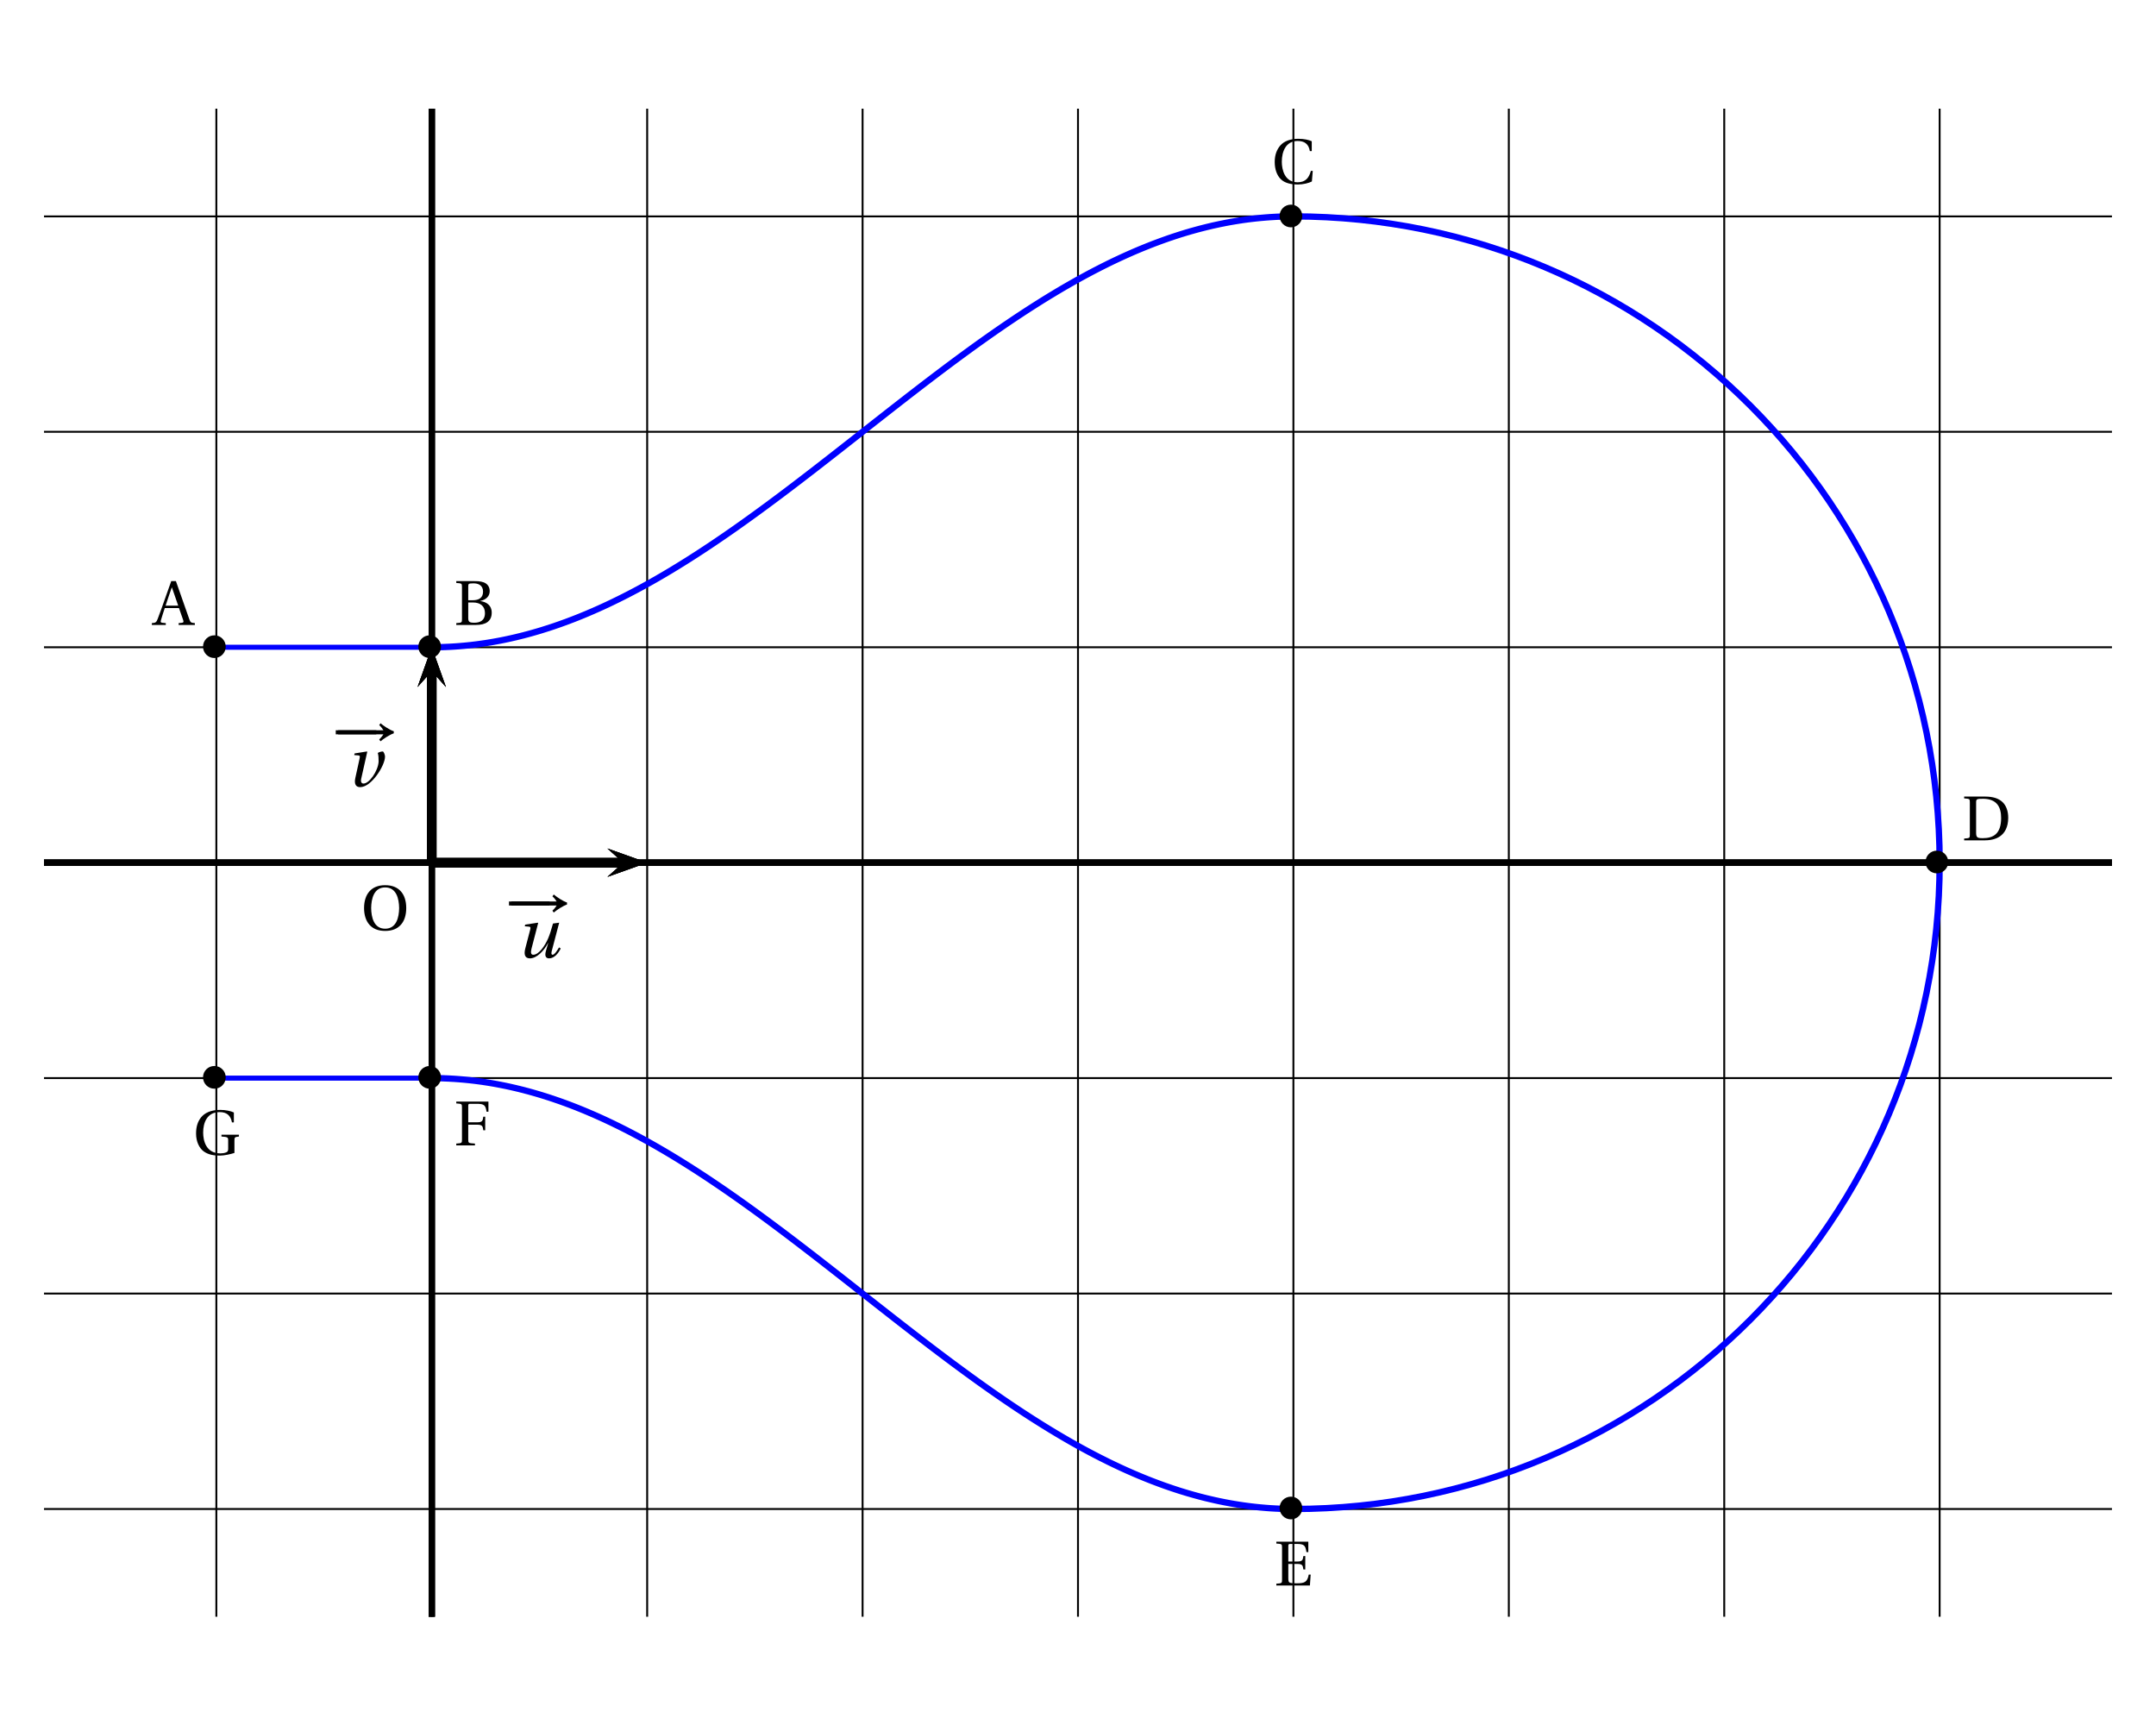 <?xml version='1.0' encoding='UTF-8'?>
<!-- This file was generated by dvisvgm 2.2 -->
<svg height='272.423pt' version='1.1' viewBox='23.648 4.398 340.455 272.423' width='340.455pt' xmlns='http://www.w3.org/2000/svg' xmlns:xlink='http://www.w3.org/1999/xlink'>
<defs>
<clipPath id='clip1'>
<path d='M30.598 259.664V21.555H357.149V259.664Z'/>
</clipPath>
<path d='M9.982 -3.254C9.292 -3.474 8.328 -4.142 7.89 -4.515L7.681 -4.219C7.977 -3.967 8.24 -3.594 8.35 -3.408H0.822V-2.772H8.35C8.251 -2.608 7.977 -2.235 7.681 -1.961L7.89 -1.666C8.328 -2.038 9.303 -2.707 9.982 -2.926V-3.254Z' id='g4-33'/>
<path d='M6.958 -2.772V-3.408H0.931V-2.772H6.958Z' id='g4-161'/>
<path d='M5.84 -5.369C5.523 -4.252 5.347 -3.671 5.062 -3.002C4.58 -1.896 3.627 -0.438 2.717 -0.438C2.367 -0.438 2.279 -0.767 2.444 -1.403L3.495 -5.446L3.441 -5.501L1.446 -5.194L1.381 -4.931L2.06 -4.876C2.323 -4.854 2.312 -4.69 2.224 -4.35L1.468 -1.457C1.238 -0.581 1.326 0.131 2.202 0.131C3.254 0.131 4.405 -1.03 5.062 -2.301H5.084L4.723 -1.052C4.515 -0.318 4.646 0.131 5.227 0.131C6.016 0.131 6.673 -0.625 7.057 -1.435L6.794 -1.6C6.575 -1.227 6.092 -0.438 5.786 -0.438C5.556 -0.438 5.556 -0.69 5.643 -1.03L6.816 -5.501L5.84 -5.369Z' id='g11-117'/>
<path d='M1.37 -5.194L1.304 -4.931L1.983 -4.876C2.235 -4.854 2.224 -4.712 2.148 -4.35L1.479 -1.304C1.26 -0.307 1.611 0.131 2.235 0.131C3.178 0.131 4.131 -0.745 4.887 -1.764C5.632 -2.772 6.158 -3.967 6.169 -4.646C6.169 -5.073 5.917 -5.501 5.829 -5.501C5.566 -5.501 5.26 -5.413 5.03 -5.271C5.139 -4.887 5.161 -4.471 5.161 -3.901C5.073 -2.4 3.66 -0.405 2.761 -0.438C2.487 -0.438 2.29 -0.679 2.411 -1.205L3.364 -5.446L3.309 -5.501L1.37 -5.194Z' id='g11-118'/>
<path d='M6.499 0V-0.29C5.919 -0.34 5.809 -0.37 5.629 -0.89L3.51 -6.919H2.77L1.72 -3.96C1.41 -3.09 0.99 -1.89 0.64 -0.98C0.43 -0.44 0.34 -0.32 -0.29 -0.29V0H1.91V-0.29L1.39 -0.34C1.09 -0.37 1.06 -0.47 1.14 -0.74C1.31 -1.34 1.52 -1.96 1.75 -2.67H3.99L4.659 -0.76C4.759 -0.47 4.709 -0.36 4.389 -0.33L3.94 -0.29V0H6.499ZM3.87 -3.05H1.88C2.2 -4.05 2.55 -5.029 2.85 -5.909H2.88L3.87 -3.05Z' id='g1-65'/>
<path d='M3.45 0C4.969 0 5.949 -0.55 5.949 -1.94C5.949 -3.12 5.109 -3.64 4.14 -3.77V-3.79C5.079 -3.98 5.629 -4.559 5.629 -5.329C5.629 -5.879 5.409 -6.289 5.009 -6.559C4.619 -6.819 4.02 -6.929 3.24 -6.919H0.35V-6.629C1.23 -6.569 1.25 -6.549 1.25 -5.989V-0.93C1.25 -0.37 1.23 -0.35 0.35 -0.29V0H3.45ZM2.24 -3.55H2.96C4.2 -3.55 4.879 -2.93 4.879 -1.87C4.879 -0.67 4.06 -0.35 3.2 -0.35C2.4 -0.35 2.24 -0.5 2.24 -1.12V-3.55ZM2.24 -6.069C2.24 -6.499 2.27 -6.559 3.05 -6.569C3.77 -6.579 4.579 -6.299 4.579 -5.269C4.579 -4.29 3.95 -3.9 2.91 -3.9H2.24V-6.069Z' id='g1-66'/>
<path d='M6.329 -6.679C5.879 -6.889 5.119 -7.069 4.21 -7.069C2.98 -7.069 1.99 -6.709 1.39 -6.039C0.82 -5.399 0.48 -4.539 0.48 -3.41C0.48 -2.24 0.83 -1.3 1.43 -0.7C2.05 -0.08 3.03 0.15 4.15 0.15C4.949 0.15 5.869 -0.07 6.349 -0.33L6.489 -2H6.189C5.909 -0.96 5.399 -0.2 4.09 -0.2C2.03 -0.2 1.6 -2.23 1.6 -3.44C1.6 -5.079 2.25 -6.729 4.11 -6.719C5.129 -6.719 5.839 -6.299 6.029 -5.119H6.329V-6.679Z' id='g1-67'/>
<path d='M2.24 -5.999C2.24 -6.519 2.33 -6.569 3.4 -6.569C5.549 -6.529 6.189 -5.229 6.189 -3.54C6.189 -1.02 4.959 -0.35 3.28 -0.35C2.41 -0.35 2.24 -0.46 2.24 -1.25V-5.999ZM0.35 -6.919V-6.629C1.23 -6.569 1.25 -6.549 1.25 -5.989V-0.93C1.25 -0.37 1.23 -0.35 0.35 -0.29V0H3.47C4.36 0 5.269 -0.13 6.009 -0.64S7.309 -2.08 7.309 -3.58C7.309 -4.589 7.019 -5.459 6.409 -6.049C5.759 -6.659 4.869 -6.909 3.67 -6.919H0.35Z' id='g1-68'/>
<path d='M0.35 -6.919V-6.629C1.23 -6.569 1.25 -6.549 1.25 -5.989V-0.93C1.25 -0.37 1.23 -0.35 0.35 -0.29V0H5.649L5.769 -1.73H5.469C5.239 -0.51 4.789 -0.35 3.53 -0.35C3.06 -0.35 2.7 -0.37 2.49 -0.45C2.28 -0.54 2.24 -0.71 2.24 -1.2V-3.41H3.64C4.489 -3.41 4.529 -3.17 4.619 -2.54H4.919V-4.649H4.619C4.529 -4.03 4.489 -3.79 3.64 -3.79H2.24V-6.209C2.24 -6.529 2.29 -6.569 2.61 -6.569H3.59C4.729 -6.569 4.959 -6.319 5.099 -5.279H5.399V-6.919H0.35Z' id='g1-69'/>
<path d='M0.35 -6.919V-6.629C1.23 -6.569 1.25 -6.549 1.25 -5.989V-0.93C1.25 -0.37 1.23 -0.35 0.35 -0.29V0H3.3V-0.29C2.27 -0.35 2.24 -0.37 2.24 -0.93V-3.27H3.64C4.489 -3.27 4.529 -3.03 4.619 -2.39H4.919V-4.529H4.619C4.529 -3.89 4.489 -3.65 3.64 -3.65H2.24V-6.209C2.24 -6.539 2.28 -6.569 2.61 -6.569H3.6C4.759 -6.569 4.989 -6.339 5.129 -5.319H5.429V-6.919H0.35Z' id='g1-70'/>
<path d='M6.539 -2.24C6.539 -2.74 6.589 -2.79 7.249 -2.86V-3.15H4.489V-2.86C5.499 -2.79 5.549 -2.73 5.549 -2.24V-0.89C5.549 -0.54 5.419 -0.43 5.209 -0.35C4.949 -0.25 4.669 -0.2 4.33 -0.2C2.03 -0.2 1.6 -2.24 1.6 -3.49C1.6 -5.069 2.23 -6.719 4.2 -6.719C5.299 -6.719 5.939 -6.219 6.149 -5.089H6.449V-6.659C5.959 -6.899 5.099 -7.069 4.3 -7.069C2.8 -7.069 1.8 -6.579 1.23 -5.839C0.72 -5.169 0.48 -4.37 0.48 -3.33C0.48 -2.04 0.99 -1.01 1.72 -0.49C2.48 0.04 3.36 0.15 4.24 0.15C4.939 0.15 5.909 -0.07 6.539 -0.27V-2.24Z' id='g1-71'/>
<path d='M3.81 -6.719C5.589 -6.719 5.999 -4.929 6.019 -3.46C5.999 -1.99 5.589 -0.2 3.81 -0.2S1.62 -1.99 1.6 -3.46C1.62 -4.929 2.03 -6.719 3.81 -6.719ZM3.81 -7.069C2.71 -7.069 1.89 -6.729 1.33 -6.099C0.79 -5.499 0.48 -4.589 0.48 -3.46C0.48 -2.34 0.79 -1.42 1.33 -0.82C1.89 -0.19 2.71 0.15 3.81 0.15C4.919 0.15 5.729 -0.19 6.289 -0.82C6.839 -1.42 7.139 -2.34 7.139 -3.46C7.139 -4.589 6.839 -5.499 6.289 -6.099C5.729 -6.729 4.919 -7.069 3.81 -7.069Z' id='g1-79'/>
</defs>
<g id='page1'>
<path clip-path='url(#clip1)' d='M23.797 276.672V4.547' fill='none' stroke='#000000' stroke-linecap='square' stroke-miterlimit='10' stroke-width='0.299'/>
<path clip-path='url(#clip1)' d='M57.812 276.672V4.547' fill='none' stroke='#000000' stroke-linecap='square' stroke-miterlimit='10' stroke-width='0.299'/>
<path clip-path='url(#clip1)' d='M91.828 276.672V4.547' fill='none' stroke='#000000' stroke-linecap='square' stroke-miterlimit='10' stroke-width='0.299'/>
<path clip-path='url(#clip1)' d='M125.844 276.672V4.547' fill='none' stroke='#000000' stroke-linecap='square' stroke-miterlimit='10' stroke-width='0.299'/>
<path clip-path='url(#clip1)' d='M159.859 276.672V4.547' fill='none' stroke='#000000' stroke-linecap='square' stroke-miterlimit='10' stroke-width='0.299'/>
<path clip-path='url(#clip1)' d='M193.875 276.672V4.547' fill='none' stroke='#000000' stroke-linecap='square' stroke-miterlimit='10' stroke-width='0.299'/>
<path clip-path='url(#clip1)' d='M227.89 276.672V4.547' fill='none' stroke='#000000' stroke-linecap='square' stroke-miterlimit='10' stroke-width='0.299'/>
<path clip-path='url(#clip1)' d='M261.906 276.672V4.547' fill='none' stroke='#000000' stroke-linecap='square' stroke-miterlimit='10' stroke-width='0.299'/>
<path clip-path='url(#clip1)' d='M295.922 276.672V4.547' fill='none' stroke='#000000' stroke-linecap='square' stroke-miterlimit='10' stroke-width='0.299'/>
<path clip-path='url(#clip1)' d='M329.938 276.672V4.547' fill='none' stroke='#000000' stroke-linecap='square' stroke-miterlimit='10' stroke-width='0.299'/>
<path clip-path='url(#clip1)' d='M363.953 276.672V4.547' fill='none' stroke='#000000' stroke-linecap='square' stroke-miterlimit='10' stroke-width='0.299'/>
<path clip-path='url(#clip1)' d='M23.797 276.672H363.953' fill='none' stroke='#000000' stroke-linecap='square' stroke-miterlimit='10' stroke-width='0.299'/>
<path clip-path='url(#clip1)' d='M23.797 242.656H363.953' fill='none' stroke='#000000' stroke-linecap='square' stroke-miterlimit='10' stroke-width='0.299'/>
<path clip-path='url(#clip1)' d='M23.797 208.641H363.953' fill='none' stroke='#000000' stroke-linecap='square' stroke-miterlimit='10' stroke-width='0.299'/>
<path clip-path='url(#clip1)' d='M23.797 174.625H363.953' fill='none' stroke='#000000' stroke-linecap='square' stroke-miterlimit='10' stroke-width='0.299'/>
<path clip-path='url(#clip1)' d='M23.797 140.609H363.953' fill='none' stroke='#000000' stroke-linecap='square' stroke-miterlimit='10' stroke-width='0.299'/>
<path clip-path='url(#clip1)' d='M23.797 106.594H363.953' fill='none' stroke='#000000' stroke-linecap='square' stroke-miterlimit='10' stroke-width='0.299'/>
<path clip-path='url(#clip1)' d='M23.797 72.578H363.953' fill='none' stroke='#000000' stroke-linecap='square' stroke-miterlimit='10' stroke-width='0.299'/>
<path clip-path='url(#clip1)' d='M23.797 38.563H363.953' fill='none' stroke='#000000' stroke-linecap='square' stroke-miterlimit='10' stroke-width='0.299'/>
<path clip-path='url(#clip1)' d='M23.797 4.547H363.953' fill='none' stroke='#000000' stroke-linecap='square' stroke-miterlimit='10' stroke-width='0.299'/>
<path clip-path='url(#clip1)' d='M23.797 140.609H363.953' fill='none' stroke='#000000' stroke-miterlimit='10' stroke-width='0.996'/>
<path clip-path='url(#clip1)' d='M91.828 144.594V136.625' fill='none' stroke='#000000' stroke-miterlimit='10' stroke-width='0.399'/>
<path clip-path='url(#clip1)' d='M91.828 144.594V136.625' fill='none' stroke='#000000' stroke-miterlimit='10' stroke-width='0.399'/>
<path clip-path='url(#clip1)' d='M91.828 259.665V21.555' fill='none' stroke='#000000' stroke-miterlimit='10' stroke-width='0.996'/>
<path clip-path='url(#clip1)' d='M23.797 140.609H363.953' fill='none' stroke='#000000' stroke-miterlimit='10' stroke-width='0.996'/>
<path clip-path='url(#clip1)' d='M91.828 259.665V21.555' fill='none' stroke='#000000' stroke-miterlimit='10' stroke-width='0.996'/>
<path clip-path='url(#clip1)' d='M87.84 140.609H95.812' fill='none' stroke='#000000' stroke-miterlimit='10' stroke-width='0.399'/>
<path clip-path='url(#clip1)' d='M87.84 140.609H95.812' fill='none' stroke='#000000' stroke-miterlimit='10' stroke-width='0.399'/>
<path clip-path='url(#clip1)' d='M91.828 259.665V21.555' fill='none' stroke='#000000' stroke-miterlimit='10' stroke-width='0.996'/>
<path clip-path='url(#clip1)' d='M23.797 140.609H363.953' fill='none' stroke='#000000' stroke-miterlimit='10' stroke-width='0.996'/>
<path clip-path='url(#clip1)' d='M119.566 142.852L125.844 140.609L119.566 138.367L122.078 140.609'/>
<path clip-path='url(#clip1)' d='M91.828 140.609H122.078' fill='none' stroke='#000000' stroke-miterlimit='10' stroke-width='1.494'/>
<path clip-path='url(#clip1)' d='M91.828 144.594V136.625' fill='none' stroke='#000000' stroke-miterlimit='10' stroke-width='0.399'/>
<path clip-path='url(#clip1)' d='M91.828 144.594V136.625' fill='none' stroke='#000000' stroke-miterlimit='10' stroke-width='0.399'/>
<path clip-path='url(#clip1)' d='M94.066 112.871L91.828 106.594L89.586 112.871L91.828 110.359'/>
<path clip-path='url(#clip1)' d='M91.828 140.609V110.359' fill='none' stroke='#000000' stroke-miterlimit='10' stroke-width='1.494'/>
<path clip-path='url(#clip1)' d='M119.566 142.852L125.844 140.609L119.566 138.367L122.078 140.609'/>
<path clip-path='url(#clip1)' d='M91.828 140.609H122.078' fill='none' stroke='#000000' stroke-miterlimit='10' stroke-width='1.494'/>
<path clip-path='url(#clip1)' d='M94.066 112.871L91.828 106.594L89.586 112.871L91.828 110.359'/>
<path clip-path='url(#clip1)' d='M91.828 140.609V110.359' fill='none' stroke='#000000' stroke-miterlimit='10' stroke-width='1.494'/>
<path clip-path='url(#clip1)' d='M87.84 140.609H95.812' fill='none' stroke='#000000' stroke-miterlimit='10' stroke-width='0.399'/>
<path clip-path='url(#clip1)' d='M87.84 140.609H95.812' fill='none' stroke='#000000' stroke-miterlimit='10' stroke-width='0.399'/>
<path clip-path='url(#clip1)' d='M94.066 112.871L91.828 106.594L89.586 112.871L91.828 110.359'/>
<path clip-path='url(#clip1)' d='M91.828 140.609V110.359' fill='none' stroke='#000000' stroke-miterlimit='10' stroke-width='1.494'/>
<path clip-path='url(#clip1)' d='M119.566 142.852L125.844 140.609L119.566 138.367L122.078 140.609'/>
<path clip-path='url(#clip1)' d='M91.828 140.609H122.078' fill='none' stroke='#000000' stroke-miterlimit='10' stroke-width='1.494'/>
<g transform='matrix(1 0 0 1 17.008 0)'>
<use x='86.461' xlink:href='#g4-161' y='150.146'/>
<use x='86.193' xlink:href='#g4-33' y='150.146'/>
<use x='88.126' xlink:href='#g11-117' y='155.585'/>
</g>
<g transform='matrix(1 0 0 1 0 -17.008)'>
<use x='76.115' xlink:href='#g4-161' y='140.119'/>
<use x='75.847' xlink:href='#g4-33' y='140.119'/>
<use x='78.276' xlink:href='#g11-118' y='145.559'/>
</g>
<path clip-path='url(#clip1)' d='M57.812 106.594H91.828' fill='none' stroke='#0000ff' stroke-miterlimit='10' stroke-width='0.797'/>
<path clip-path='url(#clip1)' d='M57.812 174.625H91.828' fill='none' stroke='#0000ff' stroke-miterlimit='10' stroke-width='0.797'/>
<path clip-path='url(#clip1)' d='M91.828 106.594H91.961H92.098H92.234L92.371 106.59H92.508L92.644 106.586H92.781L92.918 106.582L93.051 106.578H93.188L93.324 106.574L93.461 106.57L93.598 106.566L93.734 106.559L93.871 106.555L94.004 106.551L94.141 106.543L94.277 106.539L94.414 106.531L94.551 106.527L94.688 106.52L94.824 106.512L94.961 106.504L95.094 106.496L95.231 106.488L95.367 106.48L95.504 106.473L95.641 106.461L95.777 106.453L95.914 106.441L96.047 106.434L96.184 106.422L96.32 106.41L96.457 106.398L96.594 106.387L96.731 106.375L96.867 106.363L97.004 106.352L97.137 106.336L97.273 106.324L97.41 106.313L97.547 106.297L97.684 106.281L97.82 106.27L97.957 106.254L98.09 106.238L98.227 106.223L98.363 106.207L98.5 106.191L98.637 106.172L98.773 106.156L98.91 106.141L99.047 106.121L99.18 106.105L99.316 106.086L99.453 106.066L99.59 106.047L99.727 106.027L99.863 106.008L100 105.988L100.133 105.969L100.27 105.949L100.406 105.93L100.543 105.906L100.68 105.887L100.816 105.863L100.953 105.84L101.09 105.82L101.223 105.797L101.359 105.773L101.496 105.75L101.633 105.727L101.77 105.699L101.906 105.676L102.043 105.652L102.176 105.625L102.312 105.602L102.449 105.574L102.586 105.551L102.723 105.523L102.859 105.496L102.996 105.469L103.133 105.441L103.266 105.414L103.402 105.387L103.539 105.356L103.676 105.328L103.812 105.301L103.949 105.27L104.086 105.238L104.219 105.211L104.356 105.18L104.492 105.148L104.629 105.117L104.766 105.086L104.902 105.055L105.039 105.023L105.176 104.992L105.309 104.957L105.445 104.926L105.582 104.891L105.719 104.859L105.855 104.824L105.992 104.789L106.129 104.754L106.266 104.723L106.398 104.688L106.535 104.648L106.672 104.613L106.809 104.578L106.945 104.543L107.082 104.504L107.219 104.469L107.352 104.43L107.488 104.395L107.625 104.355L107.762 104.316L107.898 104.277L108.035 104.238L108.172 104.199L108.309 104.16L108.441 104.121L108.578 104.082L108.715 104.039L108.852 104L108.988 103.957L109.125 103.918L109.262 103.875L109.395 103.832L109.531 103.789L109.668 103.746L109.805 103.703L109.941 103.66L110.078 103.617L110.215 103.574L110.352 103.531L110.484 103.484L110.621 103.441L110.758 103.395L110.894 103.348L111.031 103.305L111.168 103.258L111.305 103.211L111.437 103.164L111.574 103.117L111.711 103.07L111.848 103.023L111.984 102.977L112.121 102.926L112.258 102.879L112.395 102.828L112.527 102.781L112.664 102.73L112.801 102.68L112.938 102.633L113.074 102.582L113.211 102.531L113.348 102.48L113.48 102.43L113.617 102.379L113.754 102.324L113.891 102.273L114.027 102.223L114.164 102.168L114.301 102.117L114.438 102.063L114.57 102.008L114.707 101.957L114.844 101.902L114.98 101.848L115.117 101.793L115.254 101.738L115.391 101.684L115.523 101.625L115.66 101.57L115.797 101.516L115.934 101.457L116.07 101.402L116.207 101.344L116.344 101.289L116.48 101.23L116.613 101.172L116.75 101.113L116.887 101.055L117.023 100.996L117.16 100.937L117.297 100.879L117.434 100.82L117.566 100.758L117.703 100.699L117.84 100.641L117.977 100.578L118.113 100.52L118.25 100.457L118.387 100.395L118.523 100.332L118.656 100.273L118.793 100.211L118.93 100.148L119.066 100.086L119.203 100.02L119.34 99.957L119.477 99.895L119.609 99.832L119.746 99.766L119.883 99.703L120.02 99.637L120.156 99.57L120.293 99.508L120.43 99.441L120.566 99.375L120.699 99.309L120.836 99.242L120.973 99.176L121.109 99.109L121.246 99.043L121.383 98.977L121.52 98.906L121.652 98.84L121.789 98.773L121.926 98.703L122.063 98.637L122.199 98.567L122.336 98.496L122.473 98.426L122.609 98.359L122.742 98.289L122.879 98.219L123.016 98.148L123.152 98.078L123.289 98.004L123.426 97.934L123.562 97.863L123.695 97.793L123.832 97.719L123.969 97.648L124.105 97.574L124.242 97.504L124.379 97.43L124.516 97.356L124.652 97.281L124.785 97.211L124.922 97.137L125.059 97.062L125.195 96.988L125.332 96.91L125.469 96.836L125.605 96.762L125.738 96.688L125.875 96.609L126.012 96.535L126.148 96.461L126.285 96.383L126.422 96.305L126.559 96.231L126.695 96.152L126.828 96.074L126.965 95.996L127.102 95.922L127.238 95.844L127.375 95.766L127.512 95.688L127.648 95.606L127.781 95.527L127.918 95.449L128.055 95.371L128.191 95.289L128.328 95.211L128.465 95.129L128.602 95.051L128.738 94.969L128.871 94.891L129.008 94.809L129.145 94.727L129.281 94.645L129.418 94.567L129.555 94.484L129.691 94.402L129.824 94.32L129.961 94.238L130.098 94.152L130.234 94.07L130.371 93.988L130.508 93.906L130.645 93.82L130.781 93.738L130.914 93.652L131.051 93.57L131.187 93.484L131.324 93.402L131.461 93.316L131.598 93.231L131.734 93.144L131.867 93.062L132.004 92.977L132.141 92.891L132.277 92.805L132.414 92.719L132.551 92.633L132.687 92.547L132.824 92.457L132.957 92.371L133.094 92.285L133.23 92.195L133.367 92.109L133.504 92.023L133.641 91.934L133.777 91.848L133.91 91.758L134.047 91.668L134.184 91.582L134.32 91.492L134.457 91.402L134.594 91.312L134.731 91.223L134.867 91.133L135 91.047L135.137 90.953L135.273 90.863L135.41 90.773L135.547 90.684L135.684 90.594L135.82 90.504L135.953 90.41L136.09 90.32L136.227 90.231L136.363 90.137L136.5 90.047L136.637 89.953L136.773 89.863L136.91 89.769L137.043 89.676L137.18 89.586L137.316 89.492L137.453 89.398L137.59 89.305L137.727 89.215L137.863 89.121L137.996 89.027L138.133 88.934L138.27 88.84L138.406 88.746L138.543 88.648L138.68 88.555L138.816 88.461L138.953 88.367L139.086 88.273L139.223 88.176L139.359 88.082L139.496 87.988L139.633 87.891L139.77 87.797L139.906 87.699L140.039 87.606L140.176 87.508L140.312 87.41L140.449 87.316L140.586 87.219L140.723 87.121L140.859 87.023L140.996 86.93L141.129 86.832L141.266 86.734L141.402 86.637L141.539 86.539L141.676 86.441L141.813 86.344L141.949 86.246L142.082 86.148L142.219 86.051L142.356 85.953L142.492 85.852L142.629 85.754L142.766 85.656L142.902 85.559L143.039 85.457L143.172 85.359L143.309 85.262L143.445 85.16L143.582 85.062L143.719 84.961L143.855 84.863L143.992 84.762L144.125 84.66L144.262 84.562L144.398 84.461L144.535 84.363L144.672 84.262L144.809 84.16L144.945 84.059L145.082 83.961L145.215 83.859L145.352 83.758L145.488 83.656L145.625 83.555L145.762 83.453L145.898 83.352L146.035 83.25L146.168 83.148L146.305 83.047L146.441 82.945L146.578 82.844L146.715 82.742L146.852 82.641L146.988 82.539L147.125 82.434L147.258 82.332L147.395 82.231L147.531 82.129L147.668 82.023L147.805 81.922L147.941 81.82L148.078 81.715L148.215 81.613L148.348 81.512L148.484 81.406L148.621 81.305L148.758 81.199L148.894 81.098L149.031 80.992L149.168 80.891L149.301 80.785L149.437 80.68L149.574 80.578L149.711 80.473L149.848 80.371L149.984 80.266L150.121 80.16L150.258 80.055L150.391 79.953L150.527 79.848L150.664 79.742L150.801 79.637L150.938 79.535L151.074 79.43L151.211 79.324L151.344 79.219L151.48 79.113L151.617 79.008L151.754 78.906L151.891 78.801L152.027 78.695L152.164 78.59L152.301 78.484L152.434 78.379L152.57 78.273L152.707 78.168L152.844 78.062L152.98 77.957L153.117 77.852L153.254 77.746L153.387 77.641L153.523 77.531L153.66 77.426L153.797 77.32L153.934 77.215L154.07 77.109L154.207 77.004L154.344 76.898L154.477 76.793L154.613 76.684L154.75 76.578L154.887 76.473L155.023 76.367L155.16 76.262L155.297 76.152L155.43 76.047L155.566 75.941L155.703 75.836L155.84 75.727L155.977 75.621L156.113 75.516L156.25 75.406L156.387 75.301L156.52 75.195L156.656 75.09L156.793 74.981L156.93 74.875L157.066 74.769L157.203 74.66L157.34 74.555L157.473 74.449L157.609 74.34L157.746 74.234L157.883 74.129L158.02 74.019L158.156 73.914L158.293 73.805L158.43 73.699L158.563 73.594L158.699 73.484L158.836 73.379L158.973 73.273L159.109 73.164L159.246 73.059L159.383 72.949L159.516 72.844L159.652 72.738L159.789 72.629L159.926 72.523L160.063 72.418L160.199 72.309L160.336 72.203L160.473 72.094L160.605 71.988L160.742 71.883L160.879 71.773L161.016 71.668L161.152 71.559L161.289 71.453L161.426 71.348L161.559 71.238L161.695 71.133L161.832 71.027L161.969 70.918L162.105 70.812L162.242 70.707L162.379 70.598L162.516 70.492L162.648 70.387L162.785 70.277L162.922 70.172L163.059 70.066L163.195 69.957L163.332 69.852L163.469 69.746L163.602 69.637L163.738 69.531L163.875 69.426L164.012 69.32L164.148 69.211L164.285 69.105L164.422 69L164.559 68.894L164.691 68.785L164.828 68.68L164.965 68.574L165.102 68.469L165.238 68.363L165.375 68.258L165.512 68.148L165.644 68.043L165.781 67.938L165.918 67.832L166.055 67.727L166.191 67.621L166.328 67.516L166.465 67.41L166.602 67.305L166.734 67.195L166.871 67.09L167.008 66.984L167.145 66.879L167.281 66.773L167.418 66.668L167.555 66.562L167.688 66.461L167.824 66.356L167.961 66.25L168.098 66.144L168.234 66.039L168.371 65.934L168.508 65.828L168.645 65.723L168.777 65.621L168.914 65.516L169.051 65.41L169.187 65.305L169.324 65.199L169.461 65.098L169.598 64.992L169.73 64.887L169.867 64.785L170.004 64.68L170.141 64.574L170.277 64.473L170.414 64.367L170.551 64.266L170.687 64.16L170.82 64.059L170.957 63.953L171.094 63.852L171.23 63.746L171.367 63.645L171.504 63.539L171.641 63.438L171.773 63.336L171.91 63.23L172.047 63.129L172.184 63.027L172.32 62.922L172.457 62.82L172.594 62.719L172.731 62.617L172.863 62.512L173 62.41L173.137 62.309L173.273 62.207L173.41 62.105L173.547 62.004L173.684 61.902L173.816 61.801L173.953 61.699L174.09 61.598L174.227 61.496L174.363 61.395L174.5 61.293L174.637 61.195L174.773 61.094L174.906 60.992L175.043 60.891L175.18 60.793L175.316 60.691L175.453 60.59L175.59 60.492L175.727 60.391L175.859 60.293L175.996 60.191L176.133 60.094L176.27 59.992L176.406 59.895L176.543 59.793L176.68 59.695L176.816 59.598L176.949 59.496L177.086 59.398L177.223 59.301L177.359 59.203L177.496 59.102L177.633 59.004L177.77 58.906L177.902 58.809L178.039 58.711L178.176 58.613L178.312 58.516L178.449 58.418L178.586 58.32L178.723 58.227L178.859 58.129L178.992 58.031L179.129 57.934L179.266 57.84L179.402 57.742L179.539 57.645L179.676 57.551L179.812 57.453L179.945 57.359L180.082 57.262L180.219 57.168L180.356 57.07L180.492 56.977L180.629 56.883L180.766 56.785L180.902 56.691L181.035 56.598L181.172 56.504L181.309 56.41L181.445 56.316L181.582 56.223L181.719 56.129L181.855 56.035L181.988 55.941L182.125 55.848L182.262 55.754L182.398 55.66L182.535 55.57L182.672 55.477L182.809 55.383L182.945 55.293L183.078 55.199L183.215 55.109L183.352 55.016L183.488 54.926L183.625 54.832L183.762 54.742L183.898 54.652L184.031 54.559L184.168 54.469L184.305 54.379L184.441 54.289L184.578 54.199L184.715 54.109L184.852 54.02L184.988 53.93L185.121 53.84L185.258 53.75L185.395 53.66L185.531 53.574L185.668 53.484L185.805 53.395L185.941 53.309L186.074 53.219L186.211 53.133L186.348 53.043L186.484 52.957L186.621 52.871L186.758 52.781L186.894 52.695L187.031 52.609L187.164 52.523L187.301 52.438L187.437 52.348L187.574 52.266L187.711 52.18L187.848 52.094L187.984 52.008L188.117 51.922L188.254 51.836L188.391 51.754L188.527 51.668L188.664 51.582L188.801 51.5L188.938 51.414L189.074 51.332L189.207 51.25L189.344 51.164L189.48 51.082L189.617 51L189.754 50.918L189.891 50.836L190.027 50.754L190.164 50.672L190.297 50.59L190.434 50.508L190.57 50.426L190.707 50.344L190.844 50.266L190.98 50.184L191.117 50.102L191.25 50.023L191.387 49.941L191.524 49.863L191.66 49.785L191.797 49.703L191.933 49.625L192.071 49.547L192.207 49.469L192.34 49.391L192.476 49.312L192.614 49.234L192.75 49.156L192.887 49.078L193.023 49L193.161 48.926L193.293 48.848L193.43 48.77L193.566 48.695L193.704 48.617L193.84 48.543L193.977 48.469L194.113 48.391L194.25 48.316L194.383 48.242L194.52 48.168L194.656 48.094L194.792 48.02L194.93 47.945L195.066 47.871L195.203 47.797L195.335 47.727L195.473 47.652L195.609 47.578L195.746 47.508L195.882 47.434L196.02 47.363L196.156 47.289L196.293 47.219L196.425 47.148L196.563 47.078L196.699 47.008L196.836 46.938L196.972 46.867L197.11 46.797L197.246 46.727L197.379 46.656L197.515 46.59L197.653 46.52L197.789 46.449L197.926 46.383L198.062 46.312L198.2 46.246L198.336 46.18L198.469 46.109L198.605 46.043L198.743 45.977L198.879 45.91L199.016 45.844L199.152 45.777L199.289 45.711L199.422 45.648L199.559 45.582L199.695 45.516L199.832 45.453L199.969 45.387L200.106 45.324L200.242 45.262L200.379 45.195L200.512 45.133L200.649 45.07L200.785 45.008L200.921 44.945L201.059 44.883L201.195 44.82L201.332 44.758L201.464 44.699L201.602 44.637L201.738 44.574L201.875 44.516L202.011 44.453L202.149 44.395L202.285 44.336L202.422 44.273L202.554 44.215L202.692 44.156L202.828 44.098L202.965 44.039L203.101 43.98L203.238 43.926L203.375 43.867L203.508 43.809L203.644 43.754L203.781 43.695L203.918 43.641L204.055 43.582L204.191 43.527L204.328 43.473L204.465 43.418L204.598 43.363L204.734 43.309L204.871 43.254L205.008 43.199L205.145 43.145L205.281 43.09L205.418 43.039L205.551 42.984L205.688 42.934L205.824 42.879L205.961 42.828L206.098 42.777L206.235 42.727L206.371 42.676L206.508 42.625L206.641 42.574L206.778 42.523L206.914 42.473L207.051 42.422L207.188 42.375L207.324 42.324L207.461 42.277L207.593 42.227L207.731 42.18L207.867 42.133L208.004 42.082L208.14 42.035L208.277 41.988L208.414 41.941L208.551 41.898L208.683 41.852L208.82 41.805L208.957 41.758L209.094 41.715L209.23 41.668L209.367 41.625L209.504 41.582L209.637 41.535L209.773 41.492L209.91 41.449L210.047 41.406L210.184 41.363L210.32 41.32L210.457 41.281L210.594 41.238L210.727 41.195L210.863 41.156L211 41.113L211.137 41.074L211.274 41.035L211.41 40.996L211.547 40.953L211.68 40.914L211.817 40.875L211.953 40.84L212.09 40.801L212.226 40.761L212.364 40.723L212.5 40.688L212.637 40.649L212.769 40.613L212.907 40.578L213.043 40.539L213.18 40.504L213.316 40.468L213.453 40.434L213.59 40.399L213.722 40.363L213.859 40.332L213.996 40.297L214.133 40.261L214.269 40.23L214.406 40.196L214.543 40.164L214.68 40.133L214.812 40.102L214.949 40.066L215.086 40.035L215.223 40.004L215.359 39.976L215.496 39.946L215.632 39.914L215.766 39.887L215.902 39.856L216.039 39.828L216.175 39.797L216.313 39.769L216.449 39.742L216.586 39.714L216.722 39.688L216.856 39.661L216.992 39.633L217.129 39.606L217.265 39.578L217.403 39.555L217.539 39.527L217.676 39.504L217.808 39.476L217.946 39.453L218.082 39.429L218.219 39.407L218.355 39.383L218.493 39.36L218.629 39.336L218.766 39.313L218.898 39.293L219.036 39.27L219.172 39.25L219.309 39.226L219.445 39.207L219.583 39.187L219.719 39.164L219.852 39.145L219.988 39.125L220.125 39.106L220.262 39.086L220.398 39.071L220.535 39.051L220.671 39.031L220.809 39.016L220.941 39L221.078 38.98L221.214 38.965L221.352 38.949L221.488 38.933L221.625 38.918L221.761 38.902L221.895 38.886L222.031 38.871L222.168 38.86L222.304 38.844L222.442 38.832L222.578 38.817L222.715 38.805L222.851 38.793L222.985 38.781L223.121 38.77L223.258 38.758L223.394 38.746L223.532 38.734L223.668 38.723L223.805 38.715L223.937 38.703L224.075 38.695L224.211 38.683L224.348 38.676L224.484 38.668L224.621 38.66L224.758 38.652L224.895 38.644L225.027 38.636L225.164 38.628L225.301 38.621L225.438 38.617L225.574 38.609L225.711 38.605L225.848 38.602L225.981 38.594L226.117 38.59L226.253 38.586L226.391 38.582L226.527 38.579L226.664 38.575H226.8L226.938 38.571L227.07 38.567H227.207H227.343L227.481 38.563H227.617H227.754H227.89' fill='none' stroke='#0000ff' stroke-miterlimit='10' stroke-width='0.996'/>
<path clip-path='url(#clip1)' d='M91.828 174.625H91.961H92.098H92.234L92.371 174.629H92.508H92.644L92.781 174.633L92.918 174.637H93.051L93.188 174.641L93.324 174.645L93.461 174.648L93.598 174.652L93.734 174.656L93.871 174.664L94.004 174.668L94.141 174.672L94.277 174.68L94.414 174.684L94.551 174.691L94.688 174.699L94.824 174.707L94.961 174.715L95.094 174.723L95.231 174.73L95.367 174.738L95.504 174.746L95.641 174.758L95.777 174.766L95.914 174.777L96.047 174.785L96.184 174.797L96.32 174.809L96.457 174.82L96.594 174.832L96.731 174.844L96.867 174.855L97.004 174.867L97.137 174.879L97.273 174.895L97.41 174.906L97.547 174.922L97.684 174.934L97.82 174.949L97.957 174.965L98.09 174.981L98.227 174.996L98.363 175.012L98.5 175.027L98.637 175.043L98.773 175.062L98.91 175.078L99.047 175.098L99.18 175.113L99.316 175.133L99.453 175.152L99.59 175.168L99.727 175.188L99.863 175.207L100 175.227L100.133 175.25L100.27 175.27L100.406 175.289L100.543 175.312L100.68 175.332L100.816 175.356L100.953 175.375L101.09 175.398L101.223 175.422L101.359 175.445L101.496 175.469L101.633 175.492L101.77 175.516L101.906 175.543L102.043 175.566L102.176 175.59L102.312 175.617L102.449 175.645L102.586 175.668L102.723 175.695L102.859 175.723L102.996 175.75L103.133 175.777L103.266 175.805L103.402 175.832L103.539 175.859L103.676 175.891L103.812 175.918L103.949 175.949L104.086 175.977L104.219 176.008L104.356 176.039L104.492 176.07L104.629 176.102L104.766 176.133L104.902 176.164L105.039 176.195L105.176 176.227L105.309 176.262L105.445 176.293L105.582 176.324L105.719 176.359L105.855 176.395L105.992 176.43L106.129 176.461L106.266 176.496L106.398 176.531L106.535 176.566L106.672 176.606L106.809 176.641L106.945 176.676L107.082 176.711L107.219 176.75L107.352 176.789L107.488 176.824L107.625 176.863L107.762 176.902L107.898 176.941L108.035 176.981L108.172 177.02L108.309 177.059L108.441 177.098L108.578 177.137L108.715 177.18L108.852 177.219L108.988 177.262L109.125 177.301L109.262 177.344L109.395 177.387L109.531 177.43L109.668 177.469L109.805 177.512L109.941 177.559L110.078 177.602L110.215 177.645L110.352 177.688L110.484 177.734L110.621 177.777L110.758 177.824L110.894 177.867L111.031 177.914L111.168 177.961L111.305 178.008L111.437 178.055L111.574 178.102L111.711 178.148L111.848 178.195L111.984 178.242L112.121 178.293L112.258 178.34L112.395 178.387L112.527 178.438L112.664 178.488L112.801 178.535L112.938 178.586L113.074 178.637L113.211 178.688L113.348 178.738L113.48 178.789L113.617 178.84L113.754 178.891L113.891 178.945L114.027 178.996L114.164 179.051L114.301 179.102L114.438 179.156L114.57 179.207L114.707 179.262L114.844 179.316L114.98 179.371L115.117 179.426L115.254 179.48L115.391 179.535L115.523 179.59L115.66 179.648L115.797 179.703L115.934 179.758L116.07 179.816L116.207 179.875L116.344 179.93L116.48 179.988L116.613 180.047L116.75 180.105L116.887 180.164L117.023 180.223L117.16 180.281L117.297 180.34L117.434 180.398L117.566 180.457L117.703 180.52L117.84 180.578L117.977 180.641L118.113 180.699L118.25 180.762L118.387 180.824L118.523 180.883L118.656 180.945L118.793 181.008L118.93 181.07L119.066 181.133L119.203 181.195L119.34 181.262L119.477 181.324L119.609 181.387L119.746 181.453L119.883 181.516L120.02 181.582L120.156 181.645L120.293 181.711L120.43 181.777L120.566 181.844L120.699 181.91L120.836 181.977L120.973 182.043L121.109 182.109L121.246 182.176L121.383 182.242L121.52 182.309L121.652 182.379L121.789 182.445L121.926 182.516L122.063 182.582L122.199 182.652L122.336 182.723L122.473 182.789L122.609 182.859L122.742 182.93L122.879 183L123.016 183.07L123.152 183.141L123.289 183.211L123.426 183.285L123.562 183.356L123.695 183.426L123.832 183.5L123.969 183.57L124.105 183.645L124.242 183.715L124.379 183.789L124.516 183.863L124.652 183.934L124.785 184.008L124.922 184.082L125.059 184.156L125.195 184.231L125.332 184.305L125.469 184.383L125.605 184.457L125.738 184.531L125.875 184.606L126.012 184.684L126.148 184.758L126.285 184.836L126.422 184.91L126.559 184.988L126.695 185.066L126.828 185.144L126.965 185.219L127.102 185.297L127.238 185.375L127.375 185.453L127.512 185.531L127.648 185.609L127.781 185.691L127.918 185.77L128.055 185.848L128.191 185.926L128.328 186.008L128.465 186.086L128.602 186.168L128.738 186.246L128.871 186.328L129.008 186.41L129.145 186.492L129.281 186.57L129.418 186.652L129.555 186.734L129.691 186.816L129.824 186.898L129.961 186.981L130.098 187.062L130.234 187.148L130.371 187.23L130.508 187.312L130.645 187.398L130.781 187.48L130.914 187.563L131.051 187.648L131.187 187.734L131.324 187.816L131.461 187.902L131.598 187.988L131.734 188.07L131.867 188.156L132.004 188.242L132.141 188.328L132.277 188.414L132.414 188.5L132.551 188.586L132.687 188.672L132.824 188.758L132.957 188.848L133.094 188.934L133.23 189.02L133.367 189.109L133.504 189.195L133.641 189.285L133.777 189.371L133.91 189.461L134.047 189.547L134.184 189.637L134.32 189.727L134.457 189.816L134.594 189.906L134.731 189.992L134.867 190.082L135 190.172L135.137 190.262L135.273 190.352L135.41 190.441L135.547 190.535L135.684 190.625L135.82 190.715L135.953 190.805L136.09 190.898L136.227 190.988L136.363 191.082L136.5 191.172L136.637 191.266L136.773 191.356L136.91 191.449L137.043 191.539L137.18 191.633L137.316 191.727L137.453 191.82L137.59 191.91L137.727 192.004L137.863 192.098L137.996 192.191L138.133 192.285L138.27 192.379L138.406 192.473L138.543 192.566L138.68 192.664L138.816 192.758L138.953 192.852L139.086 192.945L139.223 193.043L139.359 193.137L139.496 193.23L139.633 193.328L139.77 193.422L139.906 193.52L140.039 193.613L140.176 193.711L140.312 193.805L140.449 193.902L140.586 194L140.723 194.098L140.859 194.191L140.996 194.289L141.129 194.387L141.266 194.484L141.402 194.582L141.539 194.68L141.676 194.777L141.813 194.875L141.949 194.973L142.082 195.07L142.219 195.168L142.356 195.266L142.492 195.363L142.629 195.465L142.766 195.563L142.902 195.66L143.039 195.762L143.172 195.859L143.309 195.957L143.445 196.059L143.582 196.156L143.719 196.258L143.855 196.355L143.992 196.457L144.125 196.555L144.262 196.656L144.398 196.758L144.535 196.855L144.672 196.957L144.809 197.059L144.945 197.156L145.082 197.258L145.215 197.359L145.352 197.461L145.488 197.563L145.625 197.664L145.762 197.766L145.898 197.867L146.035 197.969L146.168 198.07L146.305 198.172L146.441 198.273L146.578 198.375L146.715 198.477L146.852 198.578L146.988 198.68L147.125 198.781L147.258 198.887L147.395 198.988L147.531 199.09L147.668 199.191L147.805 199.297L147.941 199.398L148.078 199.504L148.215 199.605L148.348 199.707L148.484 199.812L148.621 199.914L148.758 200.02L148.894 200.121L149.031 200.227L149.168 200.328L149.301 200.434L149.437 200.535L149.574 200.641L149.711 200.746L149.848 200.848L149.984 200.953L150.121 201.059L150.258 201.16L150.391 201.266L150.527 201.371L150.664 201.477L150.801 201.578L150.938 201.684L151.074 201.789L151.211 201.895L151.344 202L151.48 202.105L151.617 202.207L151.754 202.313L151.891 202.418L152.027 202.523L152.164 202.629L152.301 202.734L152.434 202.84L152.57 202.945L152.707 203.051L152.844 203.156L152.98 203.262L153.117 203.367L153.254 203.473L153.387 203.578L153.523 203.684L153.66 203.789L153.797 203.898L153.934 204.004L154.07 204.109L154.207 204.215L154.344 204.32L154.477 204.426L154.613 204.531L154.75 204.641L154.887 204.746L155.023 204.852L155.16 204.957L155.297 205.066L155.43 205.172L155.566 205.277L155.703 205.383L155.84 205.492L155.977 205.598L156.113 205.703L156.25 205.809L156.387 205.918L156.52 206.023L156.656 206.129L156.793 206.238L156.93 206.344L157.066 206.449L157.203 206.559L157.34 206.664L157.473 206.769L157.609 206.879L157.746 206.984L157.883 207.09L158.02 207.199L158.156 207.305L158.293 207.41L158.43 207.52L158.563 207.625L158.699 207.73L158.836 207.84L158.973 207.945L159.109 208.055L159.246 208.16L159.383 208.266L159.516 208.375L159.652 208.48L159.789 208.59L159.926 208.695L160.063 208.801L160.199 208.91L160.336 209.016L160.473 209.121L160.605 209.23L160.742 209.336L160.879 209.445L161.016 209.551L161.152 209.656L161.289 209.766L161.426 209.871L161.559 209.977L161.695 210.086L161.832 210.191L161.969 210.301L162.105 210.406L162.242 210.512L162.379 210.621L162.516 210.727L162.648 210.832L162.785 210.941L162.922 211.047L163.059 211.152L163.195 211.258L163.332 211.367L163.469 211.473L163.602 211.578L163.738 211.688L163.875 211.793L164.012 211.898L164.148 212.004L164.285 212.113L164.422 212.219L164.559 212.324L164.691 212.43L164.828 212.539L164.965 212.645L165.102 212.75L165.238 212.855L165.375 212.961L165.512 213.066L165.644 213.176L165.781 213.281L165.918 213.387L166.055 213.492L166.191 213.598L166.328 213.703L166.465 213.809L166.602 213.914L166.734 214.02L166.871 214.125L167.008 214.231L167.145 214.336L167.281 214.441L167.418 214.547L167.555 214.652L167.688 214.758L167.824 214.863L167.961 214.969L168.098 215.074L168.234 215.18L168.371 215.285L168.508 215.391L168.645 215.492L168.777 215.598L168.914 215.703L169.051 215.809L169.187 215.914L169.324 216.016L169.461 216.121L169.598 216.227L169.73 216.328L169.867 216.434L170.004 216.539L170.141 216.641L170.277 216.746L170.414 216.852L170.551 216.953L170.687 217.059L170.82 217.16L170.957 217.266L171.094 217.367L171.23 217.473L171.367 217.574L171.504 217.676L171.641 217.781L171.773 217.883L171.91 217.988L172.047 218.09L172.184 218.191L172.32 218.293L172.457 218.398L172.594 218.5L172.731 218.602L172.863 218.703L173 218.805L173.137 218.91L173.273 219.012L173.41 219.113L173.547 219.215L173.684 219.316L173.816 219.418L173.953 219.52L174.09 219.621L174.227 219.723L174.363 219.82L174.5 219.922L174.637 220.023L174.773 220.125L174.906 220.227L175.043 220.324L175.18 220.426L175.316 220.527L175.453 220.625L175.59 220.727L175.727 220.828L175.859 220.926L175.996 221.027L176.133 221.125L176.27 221.227L176.406 221.324L176.543 221.422L176.68 221.523L176.816 221.621L176.949 221.719L177.086 221.82L177.223 221.918L177.359 222.016L177.496 222.113L177.633 222.211L177.77 222.313L177.902 222.41L178.039 222.508L178.176 222.606L178.312 222.703L178.449 222.797L178.586 222.895L178.723 222.992L178.859 223.09L178.992 223.188L179.129 223.285L179.266 223.379L179.402 223.477L179.539 223.574L179.676 223.668L179.812 223.766L179.945 223.859L180.082 223.957L180.219 224.051L180.356 224.145L180.492 224.242L180.629 224.336L180.766 224.43L180.902 224.527L181.035 224.621L181.172 224.715L181.309 224.809L181.445 224.902L181.582 224.996L181.719 225.09L181.855 225.184L181.988 225.277L182.125 225.371L182.262 225.465L182.398 225.559L182.535 225.648L182.672 225.742L182.809 225.836L182.945 225.926L183.078 226.02L183.215 226.109L183.352 226.203L183.488 226.293L183.625 226.387L183.762 226.477L183.898 226.566L184.031 226.656L184.168 226.75L184.305 226.84L184.441 226.93L184.578 227.02L184.715 227.109L184.852 227.199L184.988 227.289L185.121 227.379L185.258 227.469L185.395 227.555L185.531 227.645L185.668 227.734L185.805 227.82L185.941 227.91L186.074 228L186.211 228.086L186.348 228.176L186.484 228.262L186.621 228.348L186.758 228.438L186.894 228.523L187.031 228.609L187.164 228.695L187.301 228.781L187.437 228.867L187.574 228.953L187.711 229.039L187.848 229.125L187.984 229.211L188.117 229.297L188.254 229.379L188.391 229.465L188.527 229.551L188.664 229.633L188.801 229.719L188.938 229.801L189.074 229.887L189.207 229.969L189.344 230.051L189.48 230.137L189.617 230.219L189.754 230.301L189.891 230.383L190.027 230.465L190.164 230.547L190.297 230.629L190.434 230.711L190.57 230.793L190.707 230.871L190.844 230.953L190.98 231.035L191.117 231.113L191.25 231.195L191.387 231.273L191.524 231.355L191.66 231.434L191.797 231.512L191.933 231.594L192.071 231.672L192.207 231.75L192.34 231.828L192.476 231.906L192.614 231.984L192.75 232.063L192.887 232.141L193.023 232.219L193.161 232.293L193.293 232.371L193.43 232.445L193.566 232.523L193.704 232.598L193.84 232.676L193.977 232.75L194.113 232.828L194.25 232.902L194.383 232.977L194.52 233.051L194.656 233.125L194.792 233.199L194.93 233.273L195.066 233.348L195.203 233.422L195.335 233.492L195.473 233.566L195.609 233.641L195.746 233.711L195.882 233.785L196.02 233.856L196.156 233.926L196.293 234L196.425 234.07L196.563 234.141L196.699 234.211L196.836 234.281L196.972 234.352L197.11 234.422L197.246 234.492L197.379 234.562L197.515 234.629L197.653 234.699L197.789 234.766L197.926 234.836L198.062 234.902L198.2 234.973L198.336 235.039L198.469 235.105L198.605 235.176L198.743 235.242L198.879 235.309L199.016 235.375L199.152 235.441L199.289 235.504L199.422 235.57L199.559 235.637L199.695 235.699L199.832 235.766L199.969 235.828L200.106 235.895L200.242 235.957L200.379 236.023L200.512 236.086L200.649 236.148L200.785 236.211L200.921 236.273L201.059 236.336L201.195 236.398L201.332 236.461L201.464 236.52L201.602 236.582L201.738 236.645L201.875 236.703L202.011 236.762L202.149 236.824L202.285 236.883L202.422 236.941L202.554 237.004L202.692 237.062L202.828 237.121L202.965 237.18L203.101 237.234L203.238 237.293L203.375 237.352L203.508 237.41L203.644 237.465L203.781 237.523L203.918 237.578L204.055 237.633L204.191 237.691L204.328 237.746L204.465 237.801L204.598 237.856L204.734 237.91L204.871 237.965L205.008 238.02L205.145 238.074L205.281 238.125L205.418 238.18L205.551 238.234L205.688 238.285L205.824 238.336L205.961 238.391L206.098 238.441L206.235 238.492L206.371 238.543L206.508 238.594L206.641 238.645L206.778 238.695L206.914 238.746L207.051 238.793L207.188 238.844L207.324 238.895L207.461 238.941L207.593 238.992L207.731 239.039L207.867 239.086L208.004 239.133L208.14 239.18L208.277 239.227L208.414 239.273L208.551 239.32L208.683 239.367L208.82 239.414L208.957 239.457L209.094 239.504L209.23 239.547L209.367 239.594L209.504 239.637L209.637 239.68L209.773 239.727L209.91 239.77L210.047 239.812L210.184 239.856L210.32 239.895L210.457 239.938L210.594 239.98L210.727 240.02L210.863 240.063L211 240.102L211.137 240.145L211.274 240.184L211.41 240.223L211.547 240.261L211.68 240.301L211.817 240.34L211.953 240.379L212.09 240.418L212.226 240.457L212.364 240.492L212.5 240.531L212.637 240.57L212.769 240.605L212.907 240.641L213.043 240.68L213.18 240.715L213.316 240.75L213.453 240.785L213.59 240.82L213.722 240.855L213.859 240.887L213.996 240.922L214.133 240.957L214.269 240.989L214.406 241.019L214.543 241.054L214.68 241.086L214.812 241.117L214.949 241.148L215.086 241.18L215.223 241.211L215.359 241.243L215.496 241.274L215.632 241.304L215.766 241.332L215.902 241.363L216.039 241.391L216.175 241.422L216.313 241.449L216.449 241.477L216.586 241.504L216.722 241.532L216.856 241.558L216.992 241.586L217.129 241.613L217.265 241.637L217.403 241.664L217.539 241.691L217.676 241.715L217.808 241.739L217.946 241.766L218.082 241.789L218.219 241.812L218.355 241.836L218.493 241.859L218.629 241.883L218.766 241.902L218.898 241.926L219.036 241.949L219.172 241.969L219.309 241.992L219.445 242.012L219.583 242.032L219.719 242.051L219.852 242.075L219.988 242.093L220.125 242.113L220.262 242.129L220.398 242.148L220.535 242.168L220.671 242.184L220.809 242.203L220.941 242.219L221.078 242.238L221.214 242.254L221.352 242.27L221.488 242.285L221.625 242.301L221.761 242.317L221.895 242.332L222.031 242.347L222.168 242.359L222.304 242.375L222.442 242.386L222.578 242.402L222.715 242.414L222.851 242.426L222.985 242.437L223.121 242.449L223.258 242.461L223.394 242.473L223.532 242.484L223.668 242.496L223.805 242.504L223.937 242.516L224.075 242.524L224.211 242.535L224.348 242.543L224.484 242.551L224.621 242.559L224.758 242.567L224.895 242.575L225.027 242.582L225.164 242.59L225.301 242.594L225.438 242.602L225.574 242.609L225.711 242.613L225.848 242.617L225.981 242.625L226.117 242.628L226.253 242.632L226.391 242.636L226.527 242.64H226.664L226.8 242.644L226.938 242.648H227.07L227.207 242.652H227.343L227.481 242.656H227.617H227.754H227.89' fill='none' stroke='#0000ff' stroke-miterlimit='10' stroke-width='0.996'/>
<path clip-path='url(#clip1)' d='M227.89 242.656C284.246 242.656 329.938 196.965 329.938 140.609C329.938 84.254 284.246 38.563 227.89 38.563' fill='none' stroke='#0000ff' stroke-miterlimit='10' stroke-width='0.996'/>
<path clip-path='url(#clip1)' d='M59.293 106.5C59.293 105.51 58.49 104.707 57.5 104.707C56.51 104.707 55.707 105.51 55.707 106.5S56.51 108.293 57.5 108.293C58.49 108.293 59.293 107.49 59.293 106.5Z' fill-rule='evenodd'/>
<path clip-path='url(#clip1)' d='M93.293 106.5C93.293 105.51 92.49 104.707 91.5 104.707C90.51 104.707 89.707 105.51 89.707 106.5S90.51 108.293 91.5 108.293C92.49 108.293 93.293 107.49 93.293 106.5Z' fill-rule='evenodd'/>
<path clip-path='url(#clip1)' d='M229.293 38.5C229.293 37.51 228.49 36.707 227.5 36.707S225.707 37.51 225.707 38.5C225.707 39.49 226.51 40.293 227.5 40.293S229.293 39.49 229.293 38.5Z' fill-rule='evenodd'/>
<path clip-path='url(#clip1)' d='M331.294 140.5C331.294 139.51 330.491 138.707 329.5 138.707S327.707 139.51 327.707 140.5C327.707 141.49 328.51 142.293 329.5 142.293S331.294 141.49 331.294 140.5Z' fill-rule='evenodd'/>
<path clip-path='url(#clip1)' d='M229.293 242.5C229.293 241.51 228.49 240.707 227.5 240.707S225.707 241.51 225.707 242.5S226.51 244.293 227.5 244.293S229.293 243.49 229.293 242.5Z' fill-rule='evenodd'/>
<path clip-path='url(#clip1)' d='M93.293 174.5C93.293 173.51 92.49 172.707 91.5 172.707C90.51 172.707 89.707 173.51 89.707 174.5C89.707 175.49 90.51 176.293 91.5 176.293C92.49 176.293 93.293 175.49 93.293 174.5Z' fill-rule='evenodd'/>
<path clip-path='url(#clip1)' d='M59.293 174.5C59.293 173.51 58.49 172.707 57.5 172.707C56.51 172.707 55.707 173.51 55.707 174.5C55.707 175.49 56.51 176.293 57.5 176.293C58.49 176.293 59.293 175.49 59.293 174.5Z' fill-rule='evenodd'/>
<use x='80.658' xlink:href='#g1-79' y='151.233'/>
<g transform='matrix(1 0 0 1 -34.016 -34.016)'>
<use x='81.934' xlink:href='#g1-65' y='137.088'/>
</g>
<g transform='matrix(1 0 0 1 0 -34.016)'>
<use x='95.348' xlink:href='#g1-66' y='137.088'/>
</g>
<g transform='matrix(1 0 0 1 136.063 -102.047)'>
<use x='88.396' xlink:href='#g1-67' y='135.426'/>
</g>
<g transform='matrix(1 0 0 1 238.11 0)'>
<use x='95.348' xlink:href='#g1-68' y='137.088'/>
</g>
<g transform='matrix(1 0 0 1 136.063 102.047)'>
<use x='88.783' xlink:href='#g1-69' y='152.693'/>
</g>
<g transform='matrix(1 0 0 1 0 34.016)'>
<use x='95.348' xlink:href='#g1-70' y='151.233'/>
</g>
<g transform='matrix(1 0 0 1 -34.016 34.016)'>
<use x='88.145' xlink:href='#g1-71' y='152.693'/>
</g>
</g>
</svg>